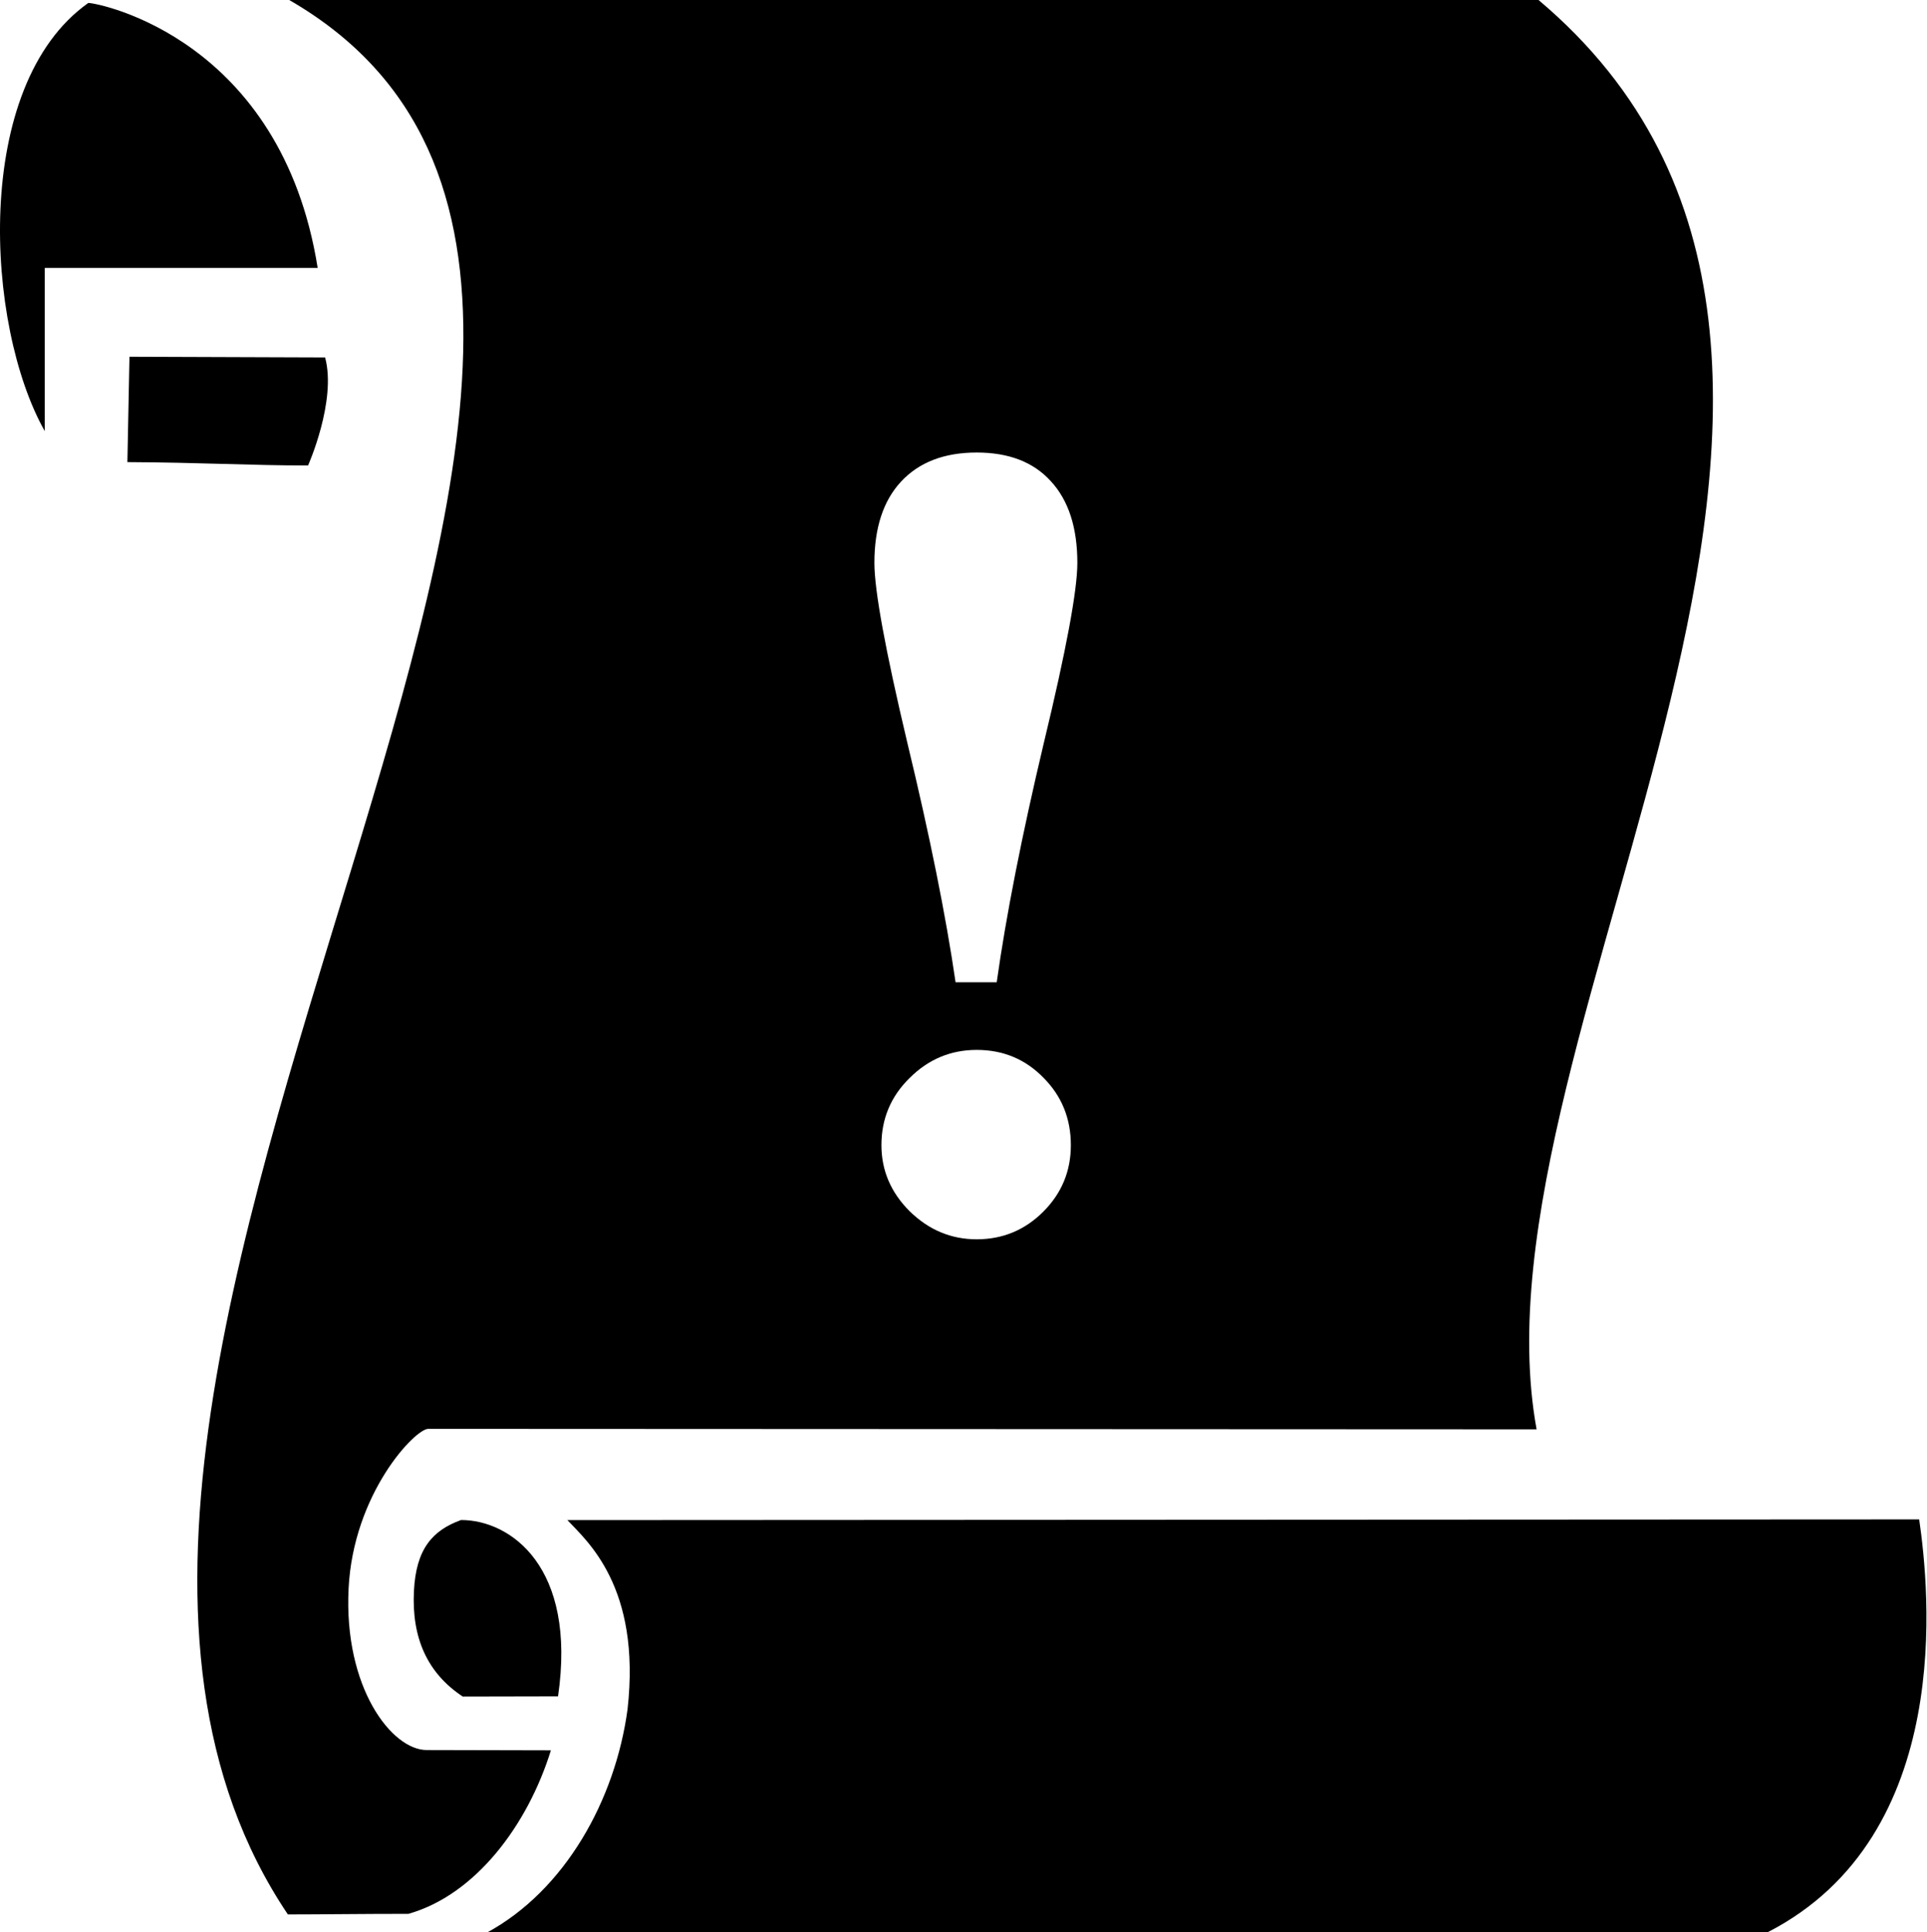 <?xml version="1.0" encoding="UTF-8" standalone="no"?>
<svg
   version="1.1"
   viewBox="-10 0 1285.726 1289.369"
   id="svg1"
   sodipodi:docname="quest_charge.svg"
   width="1285.726"
   height="1289.369"
   inkscape:version="1.3.2 (091e20e, 2023-11-25, custom)"
   xml:space="preserve"
   xmlns:inkscape="http://www.inkscape.org/namespaces/inkscape"
   xmlns:sodipodi="http://sodipodi.sourceforge.net/DTD/sodipodi-0.dtd"
   xmlns="http://www.w3.org/2000/svg"
   xmlns:svg="http://www.w3.org/2000/svg"><defs
     id="defs1"><rect
       x="269.31"
       y="210.283"
       width="596.644"
       height="870.122"
       id="rect2" /></defs><sodipodi:namedview
     id="namedview1"
     pagecolor="#ffffff"
     bordercolor="#000000"
     borderopacity="0.25"
     inkscape:showpageshadow="2"
     inkscape:pageopacity="0.0"
     inkscape:pagecheckerboard="0"
     inkscape:deskcolor="#d1d1d1"
     inkscape:zoom="0.0479176"
     inkscape:cx="-8295.4906"
     inkscape:cy="-2118.2196"
     inkscape:window-width="2560"
     inkscape:window-height="1377"
     inkscape:window-x="2552"
     inkscape:window-y="-8"
     inkscape:window-maximized="1"
     inkscape:current-layer="svg1" /><path
     id="path2"
     style="display:inline;opacity:1;fill:#000000"
     d="M 182.973 0 C 540.077 206.174 -62.919 913.283 182.076 1277.603 C 205.866 1277.603 229.362 1277.213 262.504 1277.213 C 307.237 1264.544 342.071 1218.07 357.574 1168.082 L 274.605 1167.895 C 251.49 1167.842 219.296 1126.424 222.582 1060.168 C 225.73 996.702 266.913 953.547 275.752 953.551 L 1015.252 953.877 C 966.411 687.024 1301.881 240.681 1016.537 0 L 182.973 0 z M 48.922 1.965 C -28.929 57.113 -19.809 217.545 19.869 287.711 L 19.869 178.799 L 201.955 178.799 C 177.685 26.344 56.67 2.154 48.922 1.965 z M 76.383 238.078 L 74.998 308.402 C 124.232 308.634 157.024 310.635 195.537 310.646 C 195.537 310.646 214.71 267.628 206.916 238.539 L 76.383 238.078 z M 641.66 301.996 C 663.086 301.996 679.577 308.376 691.133 321.135 C 702.929 333.894 708.826 352.07 708.826 375.662 C 708.826 393.958 701.363 434.042 686.438 495.912 C 671.752 557.782 661.281 610.986 655.021 655.523 L 627.576 655.523 C 621.076 610.986 610.363 557.782 595.438 495.912 C 580.752 434.042 573.41 393.958 573.41 375.662 C 573.41 352.31 579.309 334.255 591.105 321.496 C 603.143 308.496 619.994 301.996 641.66 301.996 z M 641.66 700.662 C 659.234 700.662 674.039 706.8 686.076 719.078 C 698.354 731.356 704.494 746.404 704.494 764.219 C 704.494 781.552 698.354 796.357 686.076 808.635 C 673.798 820.913 658.993 827.051 641.66 827.051 C 624.568 827.051 609.642 820.792 596.883 808.273 C 584.364 795.755 578.105 781.071 578.105 764.219 C 578.105 746.645 584.364 731.717 596.883 719.439 C 609.401 706.921 624.327 700.662 641.66 700.662 z M 1270.508 1013.975 L 368.561 1014.436 C 381.306 1028.136 417.904 1058.768 408.707 1140.734 C 400.503 1201.343 366.895 1261.65 314.699 1289.83 L 1169.637 1289.369 C 1295.142 1224.751 1277.119 1059.662 1270.508 1013.975 z M 297.625 1014.383 C 278.666 1021.295 267.585 1033.498 266.18 1061.832 C 264.618 1093.324 275.306 1116.705 298.773 1132.213 L 362.334 1132.082 C 374.963 1045.452 330.487 1014.383 297.625 1014.383 z " /></svg>
